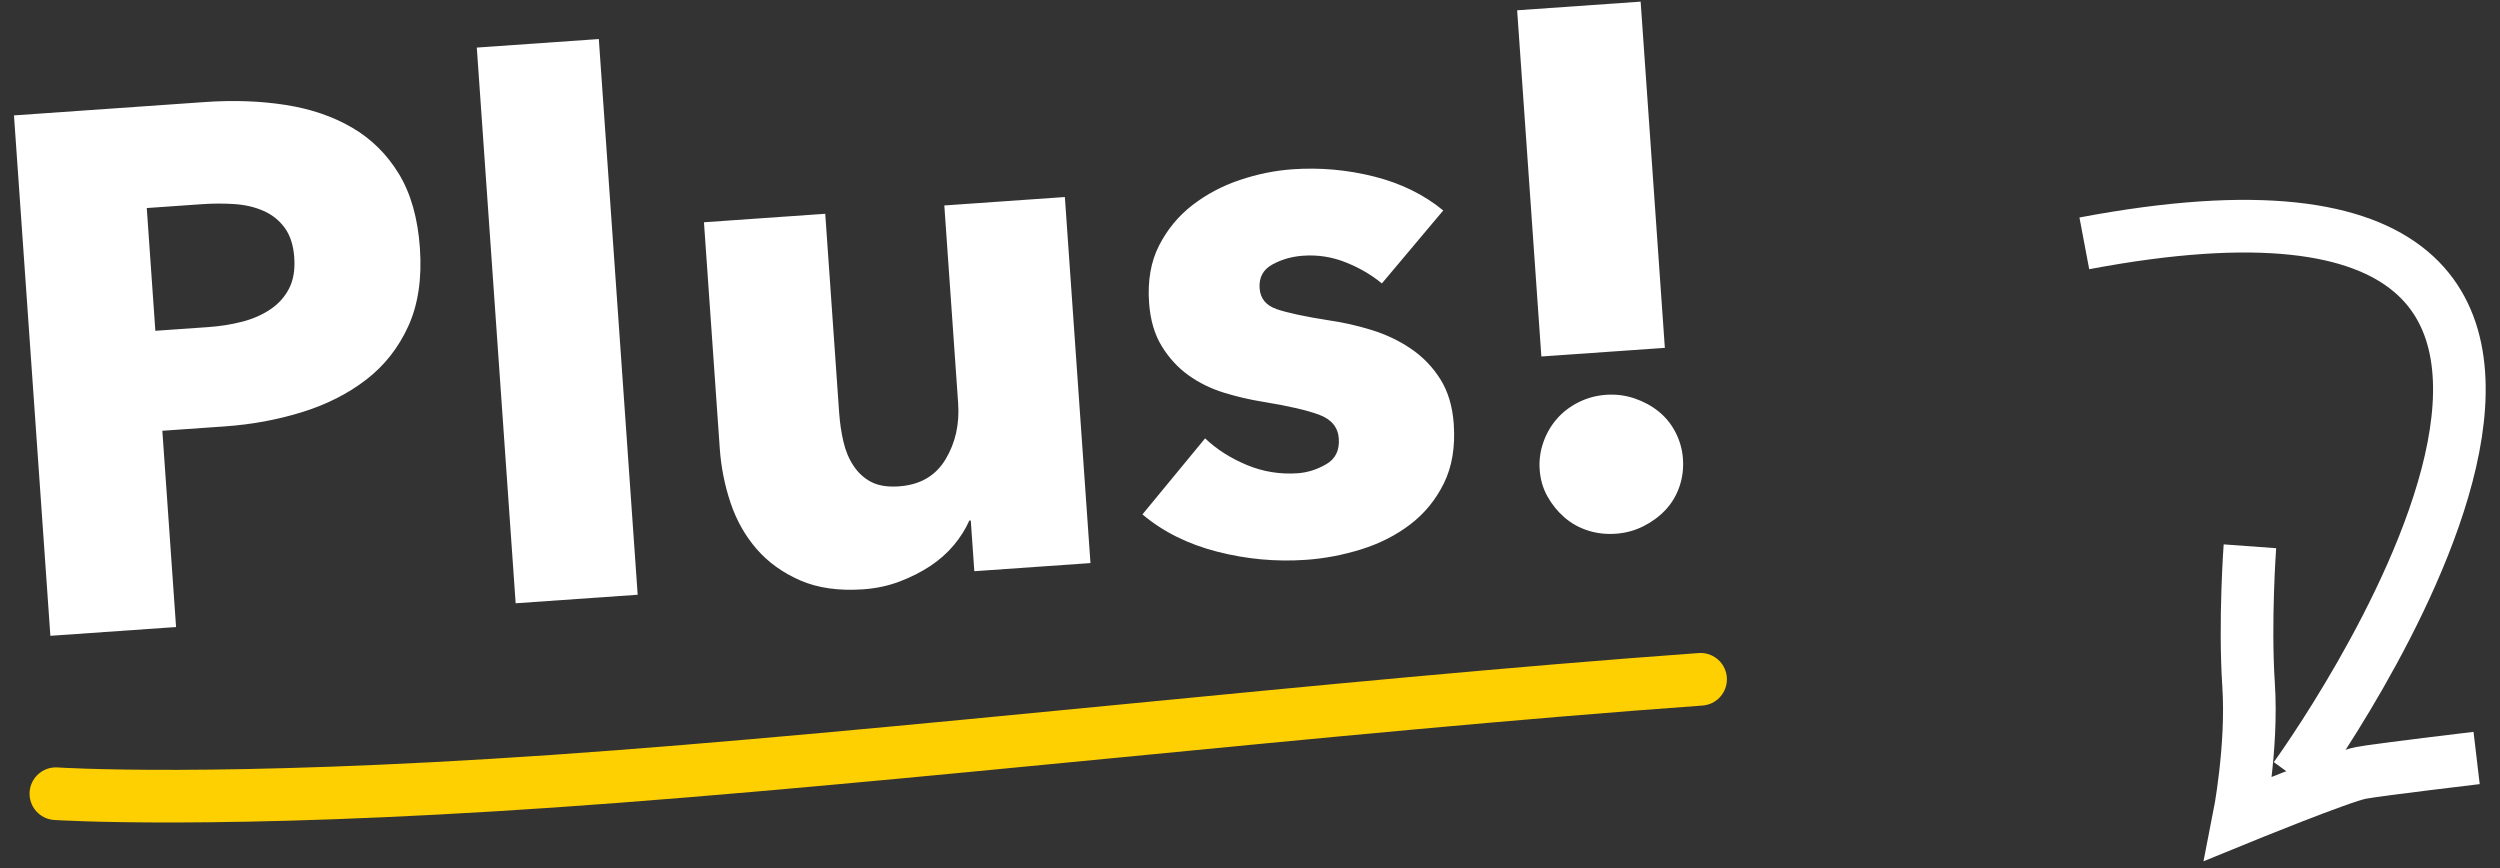 <?xml version="1.0" encoding="UTF-8"?>
<svg width="95px" height="33px" viewBox="0 0 95 33" version="1.1" xmlns="http://www.w3.org/2000/svg" xmlns:xlink="http://www.w3.org/1999/xlink">
    <rect x="0" y="0" width="95" height="33" fill="#333333" stroke="none"/>
    <!-- Generator: Sketch 47.1 (45422) - http://www.bohemiancoding.com/sketch -->
    <title>Artboard 5</title>
    <desc>Created with Sketch.</desc>
    <defs></defs>
    <g stroke="none" stroke-width="1" fill="none" fill-rule="evenodd">
        <g>
            <g transform="translate(-3, -9)">
                <g>
                    <g transform="translate(35.5, 22) rotate(-4) translate(-35.5, -22) translate(2, 3)">
                        <path d="M17.246,14.28 C17.246,15.437 17.031,16.413 16.602,17.206 C16.173,17.999 15.594,18.639 14.866,19.124 C14.138,19.609 13.298,19.964 12.346,20.188 C11.394,20.412 10.405,20.524 9.378,20.524 L6.998,20.524 L6.998,28 L2.21,28 L2.21,8.176 L9.49,8.176 C10.573,8.176 11.585,8.283 12.528,8.498 C13.471,8.713 14.292,9.058 14.992,9.534 C15.692,10.01 16.243,10.635 16.644,11.41 C17.045,12.185 17.246,13.141 17.246,14.28 Z M12.458,14.308 C12.458,13.841 12.365,13.459 12.178,13.16 C11.991,12.861 11.739,12.628 11.422,12.46 C11.105,12.292 10.745,12.18 10.344,12.124 C9.943,12.068 9.527,12.04 9.098,12.04 L6.998,12.04 L6.998,16.716 L9.014,16.716 C9.462,16.716 9.891,16.679 10.302,16.604 C10.713,16.529 11.081,16.399 11.408,16.212 C11.735,16.025 11.991,15.778 12.178,15.47 C12.365,15.162 12.458,14.775 12.458,14.308 Z M19.934,28 L19.934,6.832 L24.582,6.832 L24.582,28 L19.934,28 Z M37.406,28 L37.406,26.068 L37.35,26.068 C37.182,26.385 36.963,26.684 36.692,26.964 C36.421,27.244 36.104,27.487 35.74,27.692 C35.376,27.897 34.975,28.065 34.536,28.196 C34.097,28.327 33.635,28.392 33.15,28.392 C32.217,28.392 31.428,28.224 30.784,27.888 C30.14,27.552 29.617,27.118 29.216,26.586 C28.815,26.054 28.525,25.447 28.348,24.766 C28.171,24.085 28.082,23.389 28.082,22.68 L28.082,14.056 L32.702,14.056 L32.702,21.616 C32.702,22.008 32.73,22.381 32.786,22.736 C32.842,23.091 32.949,23.408 33.108,23.688 C33.267,23.968 33.477,24.187 33.738,24.346 C33.999,24.505 34.345,24.584 34.774,24.584 C35.577,24.584 36.188,24.285 36.608,23.688 C37.028,23.091 37.238,22.391 37.238,21.588 L37.238,14.056 L41.83,14.056 L41.83,28 L37.406,28 Z M53.618,18.172 C53.245,17.817 52.806,17.519 52.302,17.276 C51.798,17.033 51.266,16.912 50.706,16.912 C50.277,16.912 49.88,16.996 49.516,17.164 C49.152,17.332 48.97,17.621 48.97,18.032 C48.97,18.424 49.171,18.704 49.572,18.872 C49.973,19.04 50.622,19.227 51.518,19.432 C52.041,19.544 52.568,19.703 53.1,19.908 C53.632,20.113 54.113,20.384 54.542,20.72 C54.971,21.056 55.317,21.467 55.578,21.952 C55.839,22.437 55.97,23.016 55.97,23.688 C55.97,24.565 55.793,25.307 55.438,25.914 C55.083,26.521 54.621,27.011 54.052,27.384 C53.483,27.757 52.843,28.028 52.134,28.196 C51.425,28.364 50.715,28.448 50.006,28.448 C48.867,28.448 47.752,28.266 46.66,27.902 C45.568,27.538 44.658,27.001 43.93,26.292 L46.506,23.576 C46.917,24.024 47.421,24.397 48.018,24.696 C48.615,24.995 49.25,25.144 49.922,25.144 C50.295,25.144 50.664,25.055 51.028,24.878 C51.392,24.701 51.574,24.388 51.574,23.94 C51.574,23.511 51.35,23.193 50.902,22.988 C50.454,22.783 49.754,22.568 48.802,22.344 C48.317,22.232 47.831,22.083 47.346,21.896 C46.861,21.709 46.427,21.457 46.044,21.14 C45.661,20.823 45.349,20.431 45.106,19.964 C44.863,19.497 44.742,18.937 44.742,18.284 C44.742,17.444 44.919,16.73 45.274,16.142 C45.629,15.554 46.086,15.073 46.646,14.7 C47.206,14.327 47.827,14.051 48.508,13.874 C49.189,13.697 49.866,13.608 50.538,13.608 C51.583,13.608 52.605,13.771 53.604,14.098 C54.603,14.425 55.447,14.915 56.138,15.568 L53.618,18.172 Z M59.47,21.364 L59.47,8.176 L64.174,8.176 L64.174,21.364 L59.47,21.364 Z M64.566,25.62 C64.566,25.993 64.496,26.343 64.356,26.67 C64.216,26.997 64.02,27.277 63.768,27.51 C63.516,27.743 63.222,27.93 62.886,28.07 C62.55,28.21 62.195,28.28 61.822,28.28 C61.449,28.28 61.099,28.215 60.772,28.084 C60.445,27.953 60.161,27.767 59.918,27.524 C59.675,27.281 59.479,27.001 59.33,26.684 C59.181,26.367 59.106,26.021 59.106,25.648 C59.106,25.293 59.176,24.953 59.316,24.626 C59.456,24.299 59.647,24.015 59.89,23.772 C60.133,23.529 60.422,23.338 60.758,23.198 C61.094,23.058 61.449,22.988 61.822,22.988 C62.195,22.988 62.55,23.058 62.886,23.198 C63.222,23.338 63.516,23.525 63.768,23.758 C64.02,23.991 64.216,24.271 64.356,24.598 C64.496,24.925 64.566,25.265 64.566,25.62 Z" fill="#FFFFFF"></path>
                        <path d="M2,34 C2,34 8.022,34.83 20.904,34.844 C33.787,34.857 50.448,34.053 64.65,34.023" stroke="#FFD001" stroke-width="2" stroke-linecap="round" stroke-linejoin="round"></path>
                    </g>
                </g>
                <g transform="translate(87.5, 28) scale(-1, -1) rotate(75) translate(-87.5, -28) translate(73, 15)" stroke-width="2" stroke="#FFFFFF">
                    <path d="M5.636,19.997 C5.636,19.997 35.85,28.126 21.72,5.245" transform="translate(15.559, 13.322) rotate(36) translate(-15.559, -13.322) "></path>
                    <path d="M3.739,20.692 C3.739,20.692 3.18,17.055 3.021,16.323 C2.862,15.591 1.129,11.741 1.129,11.741 C1.129,11.741 3.822,12.177 6.214,11.935 C8.606,11.693 11.478,11.802 11.478,11.802" transform="translate(6.304, 16.217) rotate(17) translate(-6.304, -16.217) "></path>
                </g>
            </g>
        </g>
    </g>
</svg>